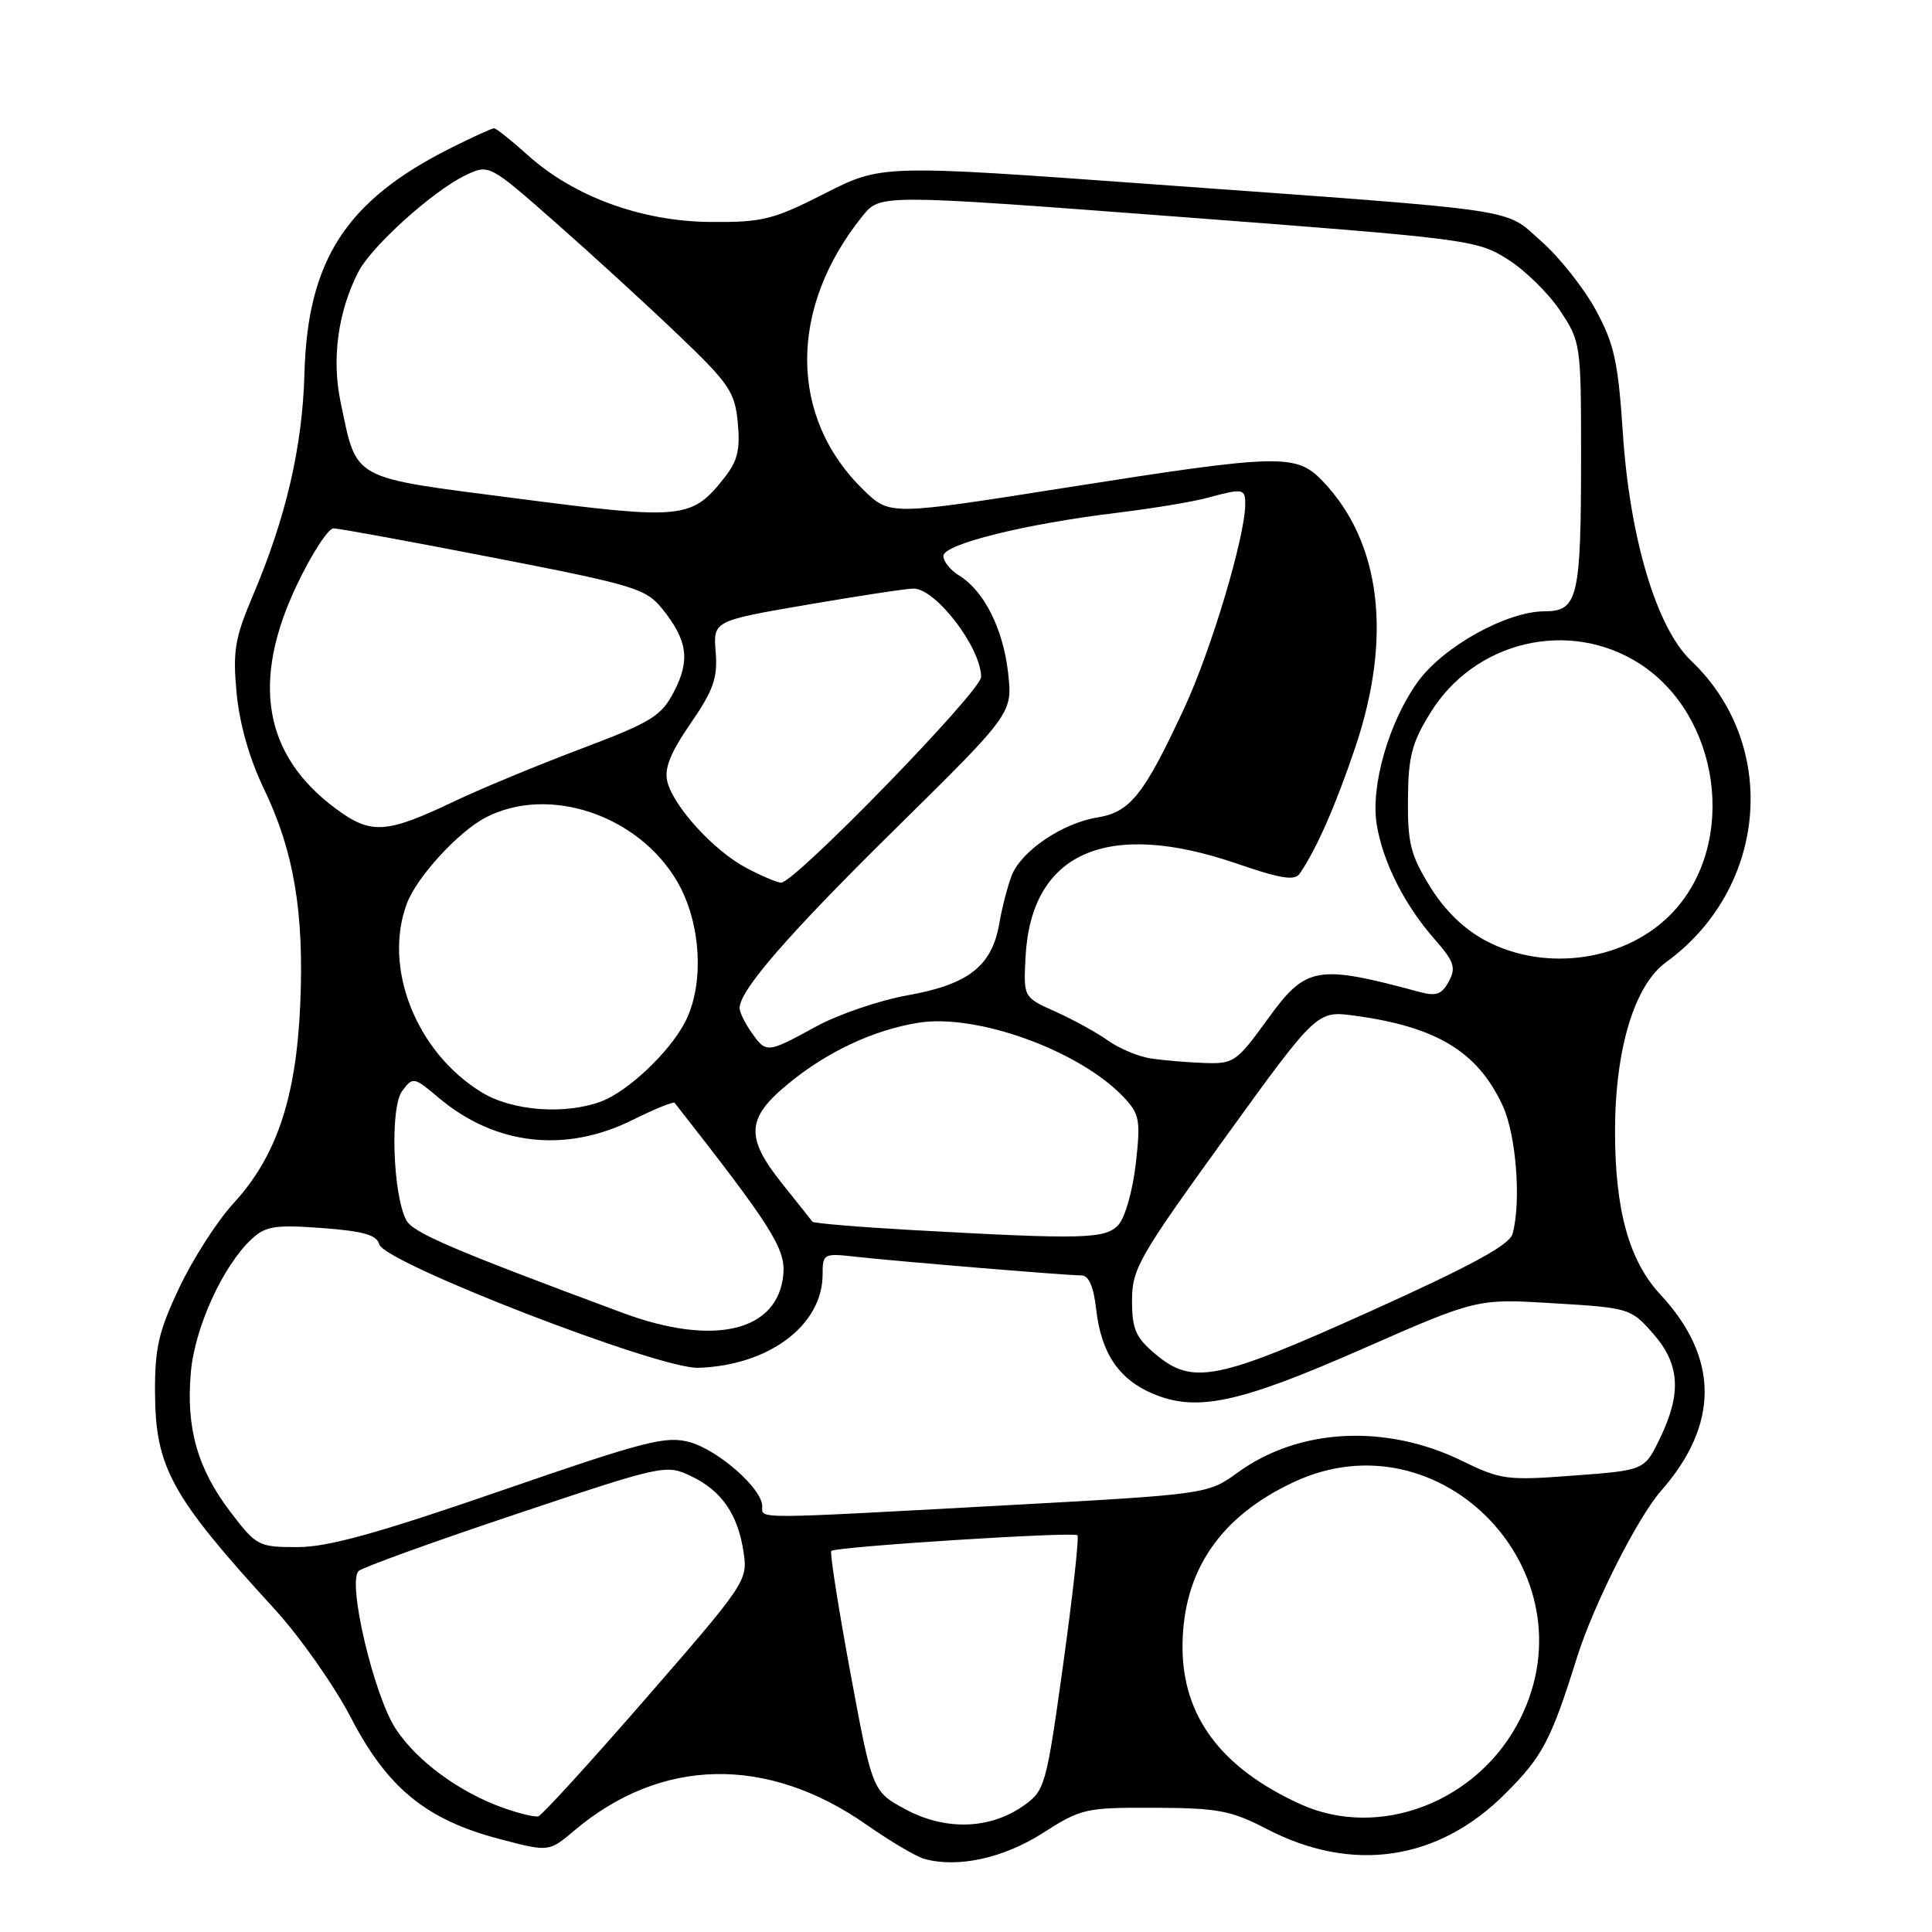 <?xml version="1.0" encoding="UTF-8" standalone="no"?>
<!DOCTYPE svg PUBLIC "-//W3C//DTD SVG 1.1//EN" "http://www.w3.org/Graphics/SVG/1.1/DTD/svg11.dtd" >
<svg xmlns="http://www.w3.org/2000/svg" xmlns:xlink="http://www.w3.org/1999/xlink" version="1.1" viewBox="0 0 256 256">
 <g >
 <path fill="currentColor"
d=" M 138.19 242.88 C 143.25 239.64 143.84 239.50 152.98 239.54 C 161.39 239.57 163.12 239.90 167.83 242.34 C 179.20 248.25 190.55 246.58 199.46 237.67 C 204.42 232.71 205.50 230.66 209.00 219.50 C 211.16 212.63 217.00 201.07 220.07 197.58 C 227.84 188.73 227.81 179.91 219.98 171.50 C 215.87 167.07 214.00 160.35 214.00 149.94 C 214.00 139.05 216.56 130.55 220.75 127.51 C 234.24 117.71 235.82 98.70 224.07 87.54 C 219.52 83.22 215.96 71.36 215.04 57.42 C 214.41 47.92 213.90 45.58 211.44 41.06 C 209.86 38.16 206.62 34.08 204.25 31.99 C 199.16 27.51 202.76 28.04 152.66 24.41 C 116.83 21.81 116.83 21.81 109.28 25.64 C 102.44 29.12 101.03 29.47 94.12 29.41 C 85.00 29.34 76.00 26.04 69.90 20.53 C 67.75 18.59 65.76 17.00 65.46 17.00 C 65.17 17.00 62.59 18.18 59.72 19.62 C 45.86 26.57 40.75 34.46 40.34 49.50 C 40.08 59.19 37.89 68.62 33.49 78.96 C 31.12 84.56 30.83 86.28 31.35 91.83 C 31.73 95.86 33.04 100.50 34.90 104.37 C 38.95 112.76 40.32 120.88 39.78 133.18 C 39.23 145.55 36.62 153.29 30.89 159.50 C 28.78 161.80 25.58 166.78 23.77 170.59 C 21.02 176.40 20.51 178.62 20.54 184.50 C 20.59 194.47 22.68 198.25 36.37 213.20 C 39.74 216.88 44.31 223.38 46.52 227.64 C 51.35 236.94 56.50 241.14 66.23 243.69 C 72.74 245.40 72.74 245.40 76.12 242.54 C 87.62 232.84 101.67 232.57 114.87 241.82 C 117.97 243.99 121.40 246.01 122.50 246.32 C 126.93 247.54 132.99 246.21 138.19 242.88 Z  M 120.05 239.78 C 115.60 237.39 115.60 237.39 112.68 221.65 C 111.08 212.99 109.94 205.73 110.15 205.51 C 110.72 204.94 142.27 202.93 142.77 203.43 C 143.00 203.67 142.15 211.35 140.88 220.52 C 138.65 236.58 138.46 237.25 135.69 239.22 C 131.23 242.40 125.34 242.60 120.05 239.78 Z  M 66.70 239.56 C 60.87 237.48 55.28 233.38 52.46 229.12 C 49.54 224.70 45.97 209.57 47.53 208.16 C 48.06 207.68 57.43 204.29 68.35 200.64 C 87.85 194.11 88.25 194.02 91.54 195.58 C 95.62 197.52 97.77 200.63 98.53 205.68 C 99.10 209.42 98.81 209.84 85.65 224.97 C 78.25 233.48 71.81 240.54 71.34 240.67 C 70.88 240.80 68.79 240.30 66.70 239.56 Z  M 172.31 239.06 C 161.80 234.28 156.65 227.39 156.69 218.13 C 156.73 208.18 161.66 200.93 171.48 196.36 C 190.96 187.29 211.10 208.37 201.45 227.72 C 195.97 238.72 182.83 243.83 172.31 239.06 Z  M 30.55 200.36 C 26.16 194.61 24.63 189.20 25.29 181.82 C 25.82 175.84 29.57 167.66 33.38 164.15 C 35.21 162.46 36.49 162.27 42.67 162.72 C 48.17 163.13 49.93 163.64 50.26 164.89 C 50.90 167.32 87.27 181.40 92.50 181.24 C 101.85 180.96 109.00 175.61 109.00 168.87 C 109.00 166.13 109.14 166.05 113.25 166.51 C 118.67 167.12 141.38 169.00 143.29 169.00 C 144.27 169.00 144.91 170.47 145.25 173.49 C 145.90 179.29 148.26 182.79 152.80 184.69 C 158.62 187.12 164.20 185.92 180.61 178.70 C 195.71 172.07 195.71 172.07 205.88 172.69 C 215.88 173.29 216.11 173.37 219.03 176.69 C 222.60 180.75 222.85 184.60 219.95 190.59 C 217.91 194.82 217.91 194.82 208.53 195.52 C 199.70 196.19 198.85 196.08 193.77 193.59 C 183.65 188.64 172.14 189.22 164.03 195.10 C 160.02 198.00 160.02 198.00 132.76 199.49 C 99.34 201.31 101.00 201.31 101.00 199.58 C 101.00 197.26 95.20 192.15 91.38 191.09 C 88.23 190.22 85.46 190.94 66.30 197.56 C 49.99 203.19 43.46 205.00 39.42 205.00 C 34.26 205.00 33.98 204.86 30.55 200.36 Z  M 153.08 179.41 C 150.48 177.23 150.00 176.12 150.00 172.32 C 150.00 168.14 150.90 166.56 162.25 150.86 C 174.50 133.91 174.50 133.91 179.48 134.58 C 190.36 136.05 195.81 139.36 199.11 146.50 C 200.91 150.39 201.59 159.25 200.42 163.50 C 200.02 164.96 194.91 167.74 181.58 173.75 C 161.21 182.94 158.02 183.57 153.08 179.41 Z  M 82.50 173.96 C 59.94 165.58 54.75 163.35 53.85 161.70 C 52.05 158.37 51.66 146.71 53.29 144.56 C 54.72 142.66 54.83 142.68 58.13 145.46 C 65.61 151.77 74.94 152.83 83.86 148.38 C 86.74 146.95 89.23 145.93 89.39 146.13 C 102.19 162.45 104.09 165.44 103.80 168.81 C 103.14 176.42 94.65 178.47 82.50 173.96 Z  M 120.71 162.98 C 113.68 162.58 107.80 162.09 107.65 161.88 C 107.50 161.67 105.71 159.43 103.69 156.90 C 98.72 150.70 98.87 148.17 104.47 143.58 C 109.65 139.33 115.74 136.48 121.68 135.52 C 129.45 134.27 143.10 139.23 148.92 145.41 C 151.00 147.63 151.15 148.43 150.50 154.18 C 150.11 157.66 149.09 161.29 148.24 162.25 C 146.52 164.19 143.68 164.26 120.71 162.98 Z  M 63.83 144.74 C 55.14 139.44 50.70 128.18 53.93 119.68 C 55.27 116.16 60.77 110.17 64.38 108.31 C 72.69 104.01 84.55 107.97 89.71 116.77 C 92.93 122.26 93.38 130.47 90.74 135.50 C 88.67 139.45 83.21 144.61 79.68 145.94 C 74.90 147.74 67.87 147.22 63.83 144.74 Z  M 152.53 140.26 C 150.90 140.02 148.34 138.96 146.85 137.90 C 145.36 136.84 142.22 135.11 139.88 134.06 C 135.61 132.15 135.61 132.15 135.89 126.82 C 136.61 112.95 146.68 108.51 163.94 114.45 C 169.72 116.44 171.57 116.73 172.23 115.75 C 174.48 112.43 176.98 106.74 179.59 99.00 C 184.52 84.35 182.98 71.81 175.26 63.75 C 171.75 60.09 169.63 60.14 141.20 64.62 C 117.90 68.30 117.90 68.30 114.44 64.94 C 104.51 55.32 104.45 40.82 114.30 28.61 C 116.63 25.73 116.63 25.73 156.11 28.72 C 194.64 31.64 195.69 31.78 199.78 34.36 C 202.09 35.82 205.22 38.89 206.74 41.19 C 209.45 45.28 209.50 45.66 209.50 60.43 C 209.50 79.21 209.08 81.00 204.68 81.00 C 199.67 81.00 191.25 85.67 187.88 90.32 C 184.05 95.62 181.60 104.08 182.42 109.22 C 183.21 114.17 186.09 119.90 190.07 124.42 C 192.68 127.40 192.96 128.21 191.98 130.04 C 191.07 131.75 190.30 132.03 188.17 131.46 C 174.47 127.76 173.06 128.01 168.00 135.00 C 163.85 140.73 163.47 140.99 159.58 140.85 C 157.33 140.77 154.16 140.50 152.53 140.26 Z  M 99.56 136.78 C 98.70 135.56 98.00 134.12 98.00 133.58 C 98.00 131.22 104.42 123.83 118.77 109.70 C 134.19 94.50 134.19 94.50 133.57 89.07 C 132.89 83.24 130.37 78.27 127.06 76.24 C 125.93 75.55 125.00 74.39 125.00 73.67 C 125.00 72.11 135.77 69.43 148.00 67.95 C 152.68 67.38 158.07 66.49 160.00 65.96 C 164.72 64.68 165.00 64.73 165.00 66.81 C 165.00 71.05 160.50 86.13 156.95 93.76 C 151.58 105.33 149.77 107.61 145.40 108.32 C 140.77 109.07 135.33 112.76 134.06 116.00 C 133.52 117.38 132.77 120.27 132.40 122.43 C 131.42 128.02 128.31 130.45 120.27 131.88 C 116.53 132.55 111.05 134.42 108.08 136.05 C 101.61 139.58 101.53 139.59 99.56 136.78 Z  M 196.91 124.67 C 194.01 123.14 191.47 120.68 189.50 117.50 C 186.92 113.33 186.51 111.72 186.56 105.91 C 186.60 100.24 187.08 98.40 189.56 94.41 C 195.42 84.93 207.87 81.99 217.16 87.88 C 227.95 94.73 230.28 111.64 221.70 120.83 C 215.71 127.26 204.96 128.92 196.91 124.67 Z  M 98.90 115.01 C 94.61 112.74 89.27 106.91 88.43 103.58 C 87.99 101.84 88.82 99.76 91.50 95.87 C 94.54 91.45 95.11 89.83 94.83 86.40 C 94.50 82.27 94.50 82.27 107.00 80.12 C 113.88 78.94 120.20 77.98 121.06 77.99 C 124.02 78.01 130.00 85.84 130.00 89.70 C 130.00 91.59 105.25 117.03 103.49 116.96 C 102.94 116.93 100.88 116.06 98.90 115.01 Z  M 44.48 107.14 C 34.96 100.09 33.25 90.32 39.31 77.57 C 41.28 73.41 43.49 70.00 44.20 70.01 C 44.92 70.02 54.48 71.77 65.46 73.91 C 84.03 77.52 85.58 77.99 87.73 80.65 C 91.09 84.80 91.48 87.46 89.32 91.62 C 87.61 94.91 86.37 95.67 76.96 99.23 C 71.21 101.40 63.76 104.49 60.41 106.08 C 51.15 110.50 49.19 110.63 44.48 107.14 Z  M 68.65 66.07 C 46.18 63.16 47.36 63.81 45.12 53.22 C 43.93 47.55 44.80 41.23 47.49 36.01 C 49.25 32.62 57.34 25.32 61.65 23.24 C 64.80 21.73 64.80 21.73 73.65 29.52 C 78.52 33.81 85.84 40.51 89.91 44.41 C 96.63 50.83 97.37 51.93 97.76 56.00 C 98.10 59.55 97.73 61.09 96.01 63.27 C 91.65 68.79 90.51 68.91 68.65 66.07 Z "/>
</g>
</svg>